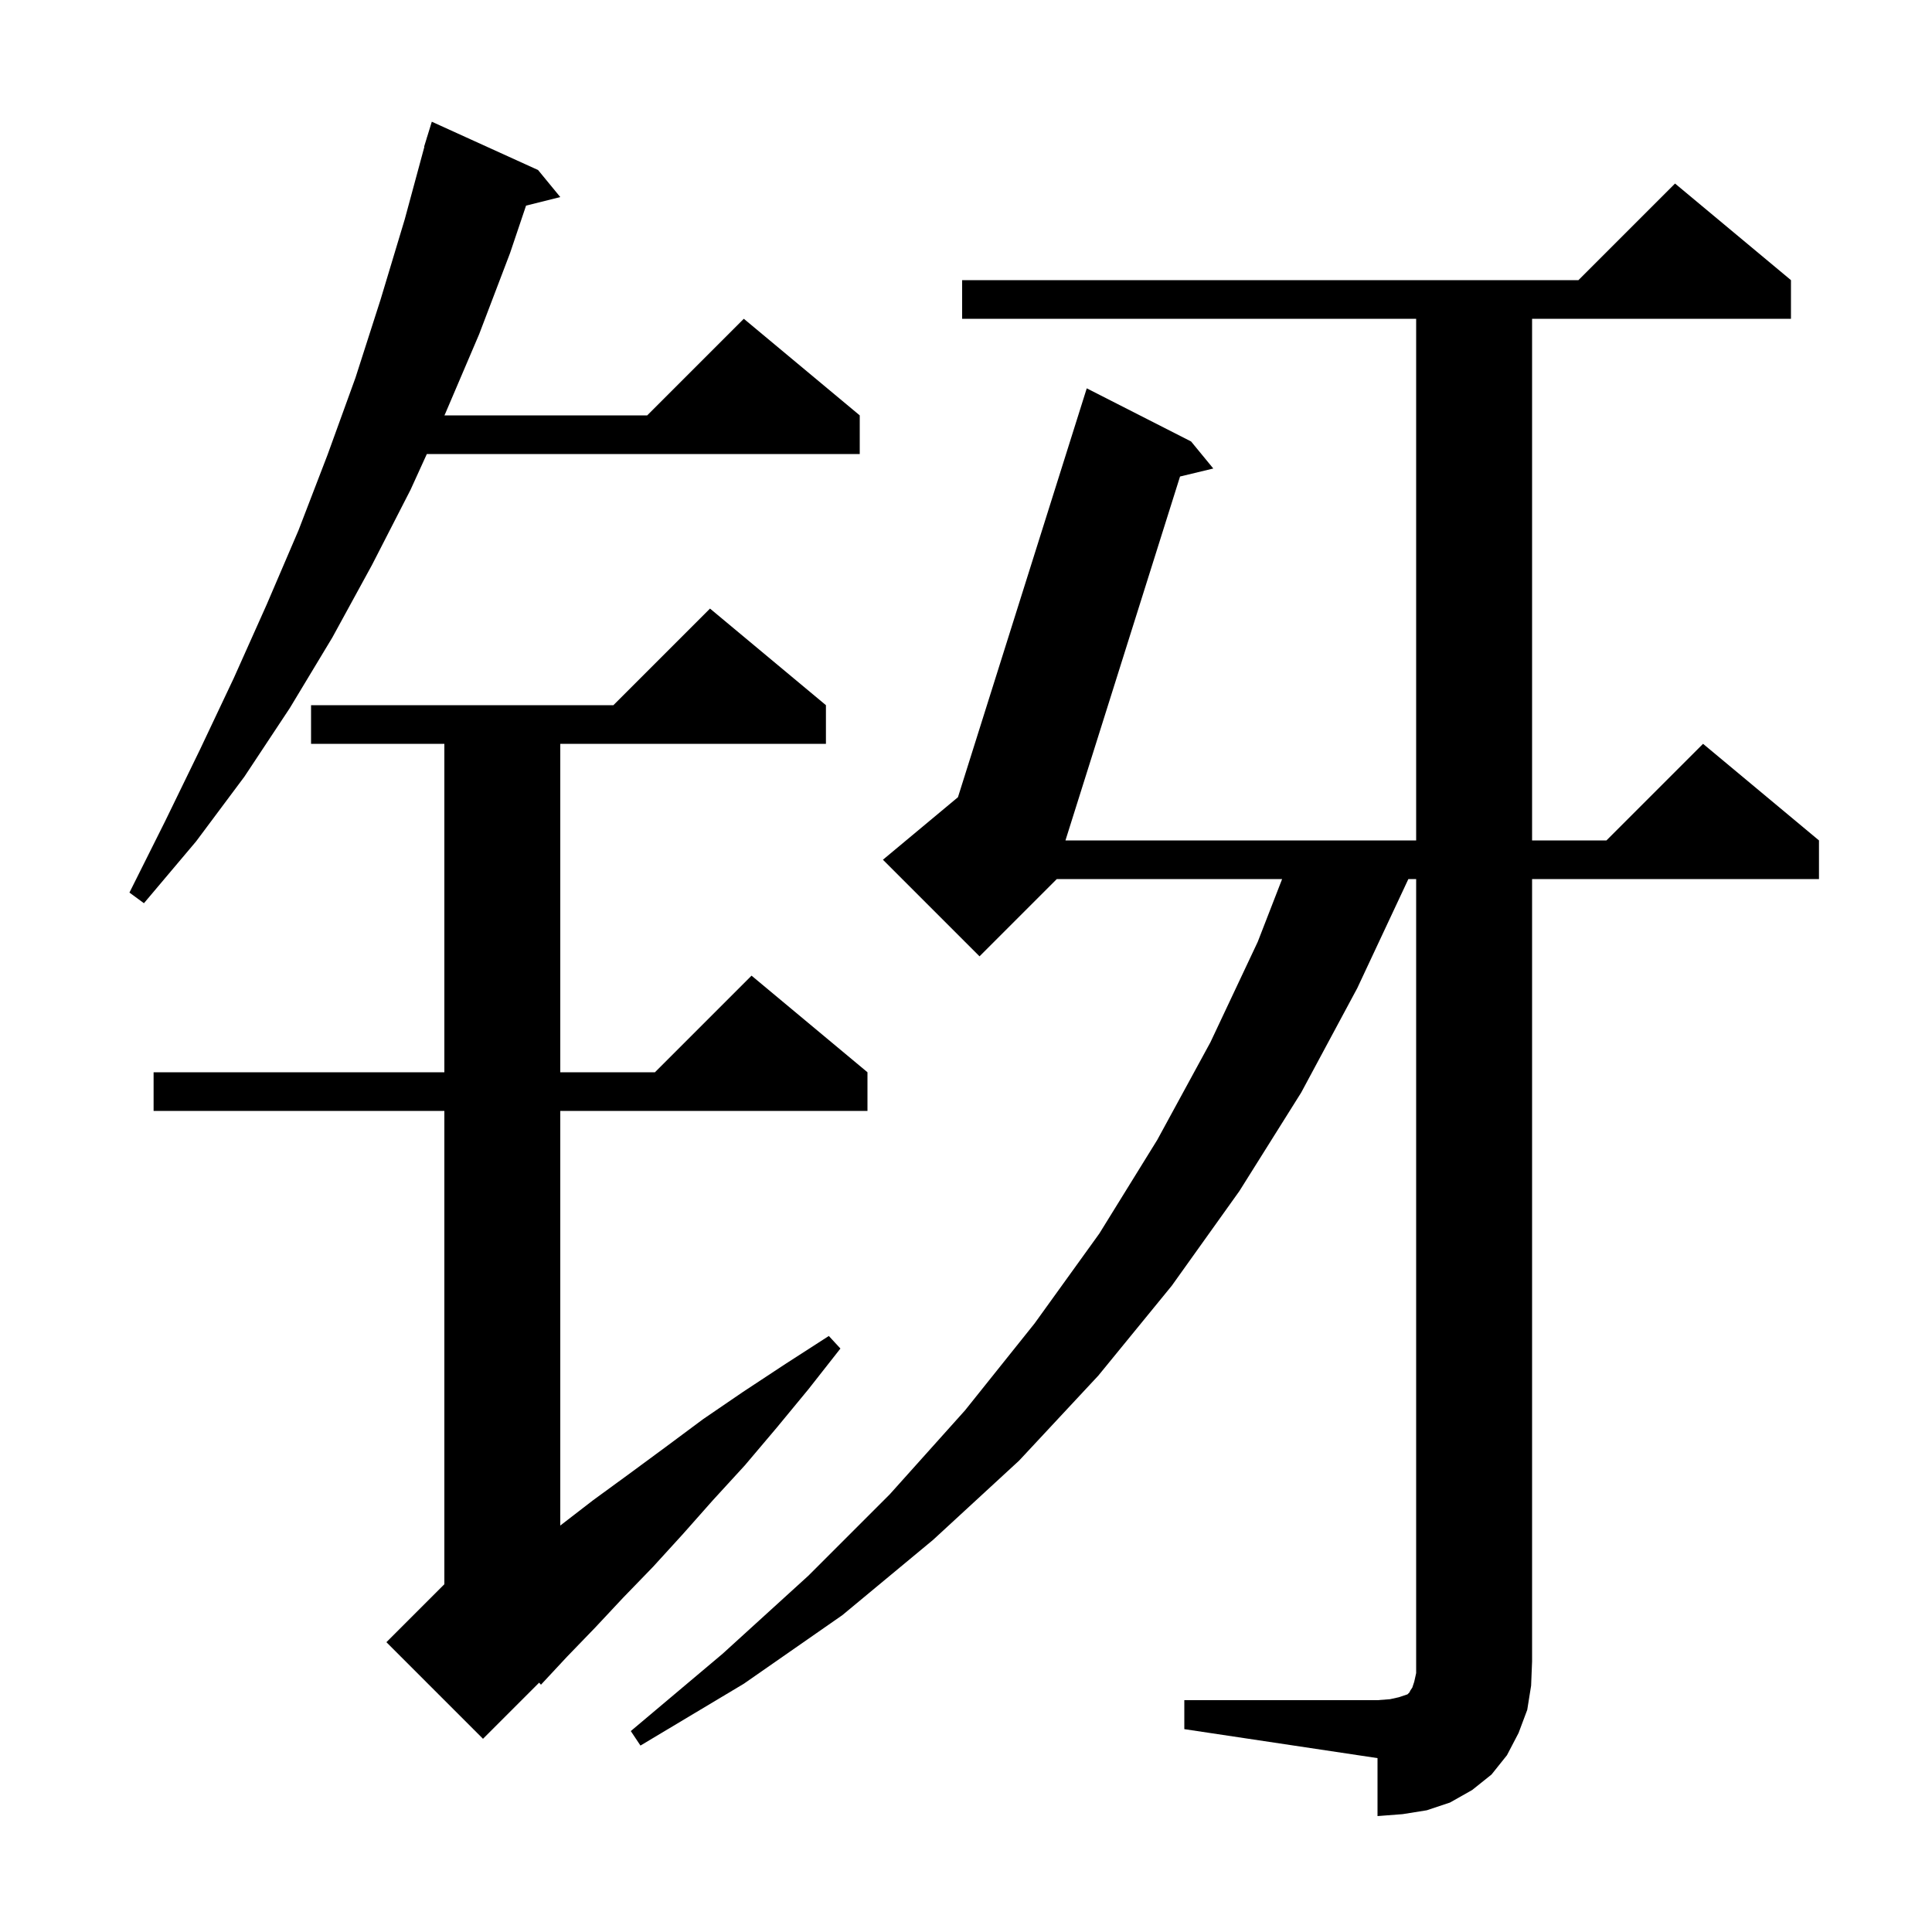 <svg xmlns="http://www.w3.org/2000/svg" xmlns:xlink="http://www.w3.org/1999/xlink" version="1.1" baseProfile="full" viewBox="0 0 200 200" width="200" height="200">
<g fill="black">
<path d="M 122.6 176.0 L 142.6 176.0 L 143.9 175.9 L 144.8 175.7 L 145.7 175.4 L 145.9 175.2 L 146.0 175.0 L 146.2 174.7 L 146.4 174.1 L 146.6 173.2 L 146.6 91.0 L 145.791 91.0 L 145.7 91.2 L 140.5 102.3 L 134.7 113.1 L 128.3 123.3 L 121.3 133.1 L 113.7 142.4 L 105.5 151.2 L 96.6 159.4 L 87.2 167.2 L 77.0 174.3 L 66.3 180.7 L 65.3 179.2 L 74.8 171.2 L 83.7 163.1 L 92.1 154.7 L 99.9 146.0 L 107.1 137.0 L 113.8 127.7 L 119.8 118.0 L 125.3 107.9 L 130.2 97.5 L 132.724 91.0 L 109.4 91.0 L 101.4 99.0 L 91.4 89.0 L 99.167 82.527 L 112.5 40.2 L 123.3 45.7 L 125.6 48.5 L 122.157 49.329 L 110.296 87.0 L 146.6 87.0 L 146.6 33.0 L 99.6 33.0 L 99.6 29.0 L 163.4 29.0 L 173.4 19.0 L 185.4 29.0 L 185.4 33.0 L 158.6 33.0 L 158.6 87.0 L 166.3 87.0 L 176.3 77.0 L 188.3 87.0 L 188.3 91.0 L 158.6 91.0 L 158.6 172.0 L 158.5 174.5 L 158.1 177.0 L 157.2 179.4 L 156.0 181.7 L 154.4 183.7 L 152.4 185.3 L 150.1 186.6 L 147.7 187.4 L 145.2 187.8 L 142.6 188.0 L 142.6 182.0 L 122.6 179.0 Z M 85.5 73.0 L 85.5 77.0 L 58.0 77.0 L 58.0 111.0 L 67.8 111.0 L 77.8 101.0 L 89.8 111.0 L 89.8 115.0 L 58.0 115.0 L 58.0 157.923 L 61.4 155.3 L 65.1 152.6 L 68.9 149.8 L 72.8 146.9 L 76.9 144.1 L 81.3 141.2 L 85.8 138.3 L 87.0 139.6 L 83.7 143.8 L 80.4 147.8 L 77.1 151.7 L 73.8 155.3 L 70.7 158.8 L 67.6 162.2 L 64.5 165.4 L 61.6 168.5 L 58.7 171.5 L 56.0 174.4 L 55.811 174.189 L 50.0 180.0 L 40.0 170.0 L 46.0 164.0 L 46.0 115.0 L 15.9 115.0 L 15.9 111.0 L 46.0 111.0 L 46.0 77.0 L 32.2 77.0 L 32.2 73.0 L 63.5 73.0 L 73.5 63.0 Z M 55.7 17.6 L 58.0 20.4 L 54.457 21.286 L 52.8 26.2 L 49.6 34.6 L 46.1 42.8 L 46.009 43.0 L 67.0 43.0 L 77.0 33.0 L 89.0 43.0 L 89.0 47.0 L 44.186 47.0 L 42.5 50.7 L 38.5 58.5 L 34.4 66.0 L 30.0 73.3 L 25.3 80.4 L 20.3 87.1 L 14.9 93.5 L 13.4 92.4 L 17.1 85.0 L 20.7 77.6 L 24.2 70.2 L 27.6 62.6 L 30.9 54.9 L 33.9 47.1 L 36.8 39.1 L 39.4 31.0 L 41.9 22.7 L 43.928 15.206 L 43.9 15.2 L 44.144 14.407 L 44.2 14.2 L 44.207 14.202 L 44.7 12.6 Z " />
</g>
</svg>
